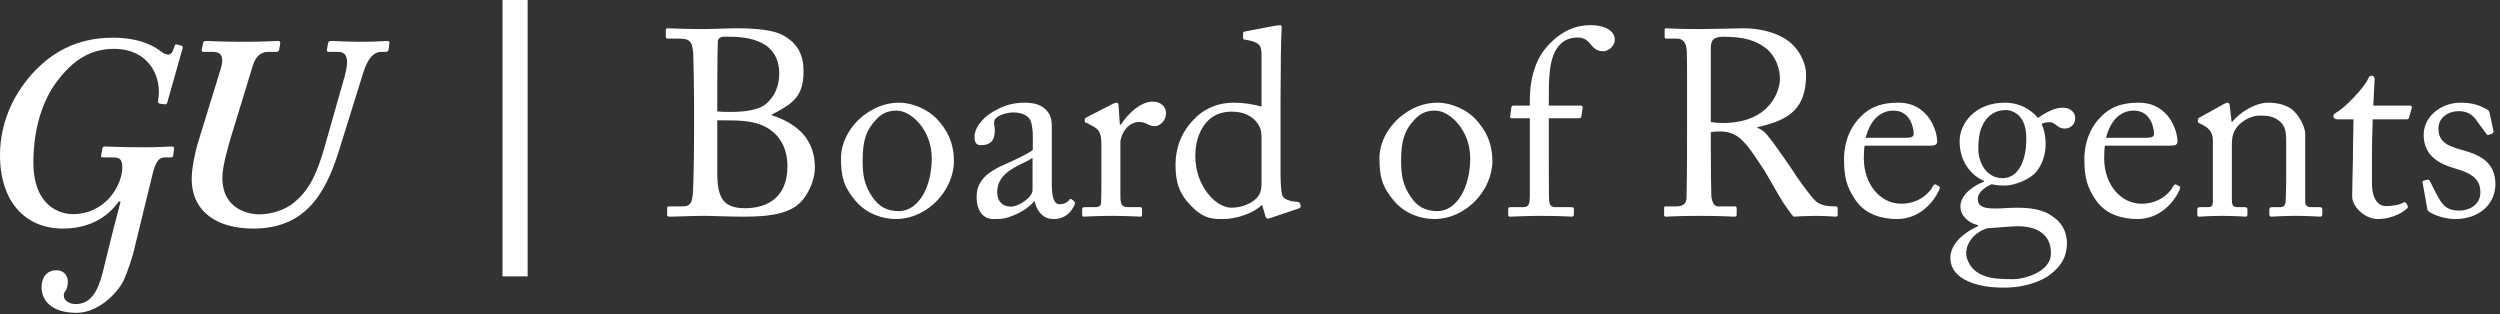 <?xml version="1.0" encoding="UTF-8"?>
<svg width="199px" height="25px" viewBox="0 0 199 25" version="1.1" xmlns="http://www.w3.org/2000/svg" xmlns:xlink="http://www.w3.org/1999/xlink">
    <rect x="0" y="0" width="199" height="25" fill="#333333" stroke="none"/>
    <title>Group 4</title>
    <g id="Board-of-Regents" stroke="none" stroke-width="1" fill="none" fill-rule="evenodd">
        <g id="mobile/nav/jumbo" transform="translate(-115, -20)" fill="#FFFFFF">
            <g id="Group-4" transform="translate(115, 20)">
                <rect id="Rectangle" x="40" y="0" width="2" height="22"></rect>
                <g id="logo/abbreviated-" transform="translate(0, 3)">
                    <path d="M17.571,2.474 C17.874,1.498 17.571,1.128 16.988,1.128 L16.21,1.128 C16.102,1.128 16.037,1.085 16.059,0.955 L16.166,0.434 C16.188,0.304 16.231,0.26 16.447,0.26 C16.707,0.26 17.463,0.325 19.408,0.325 C21.159,0.325 21.894,0.26 22.11,0.26 C22.283,0.26 22.326,0.325 22.304,0.477 L22.218,0.955 C22.197,1.063 22.132,1.128 22.002,1.128 L21.397,1.128 C21.007,1.128 20.424,1.215 20.1,2.3 L18.328,8.096 C18.198,8.574 17.701,10.179 17.701,11.156 C17.701,13.783 19.992,14.064 20.619,14.064 C21.656,14.064 22.759,13.674 23.45,13.088 C24.466,12.242 25.179,11.07 25.849,8.66 L27.427,3.104 C27.837,1.671 27.6,1.128 26.908,1.128 L26.217,1.128 C26.022,1.128 26.001,1.063 26.022,0.955 L26.108,0.477 C26.13,0.325 26.173,0.26 26.368,0.26 C26.628,0.26 27.449,0.325 28.832,0.325 C30.085,0.325 30.582,0.26 30.798,0.26 C30.993,0.26 31.015,0.325 30.993,0.477 L30.929,0.955 C30.907,1.063 30.863,1.128 30.691,1.128 L30.366,1.128 C29.675,1.128 29.221,1.78 28.897,2.843 L27.038,8.812 C25.871,12.676 24.142,15.194 20.143,15.194 C17.355,15.194 15.259,13.913 15.259,11.221 C15.259,10.31 15.583,8.964 15.713,8.508 L17.571,2.474 Z M10.72,16.691 C10.569,17.43 10.137,18.666 9.856,19.296 C9.294,20.446 7.738,21.9 6.095,21.9 C4.085,21.9 3.307,20.902 3.307,19.86 C3.307,19.101 3.718,18.515 4.474,18.515 C5.274,18.515 5.403,19.187 5.403,19.426 C5.403,19.686 5.317,20.055 5.209,20.164 C5.122,20.251 5.079,20.359 5.079,20.533 C5.079,20.967 5.576,21.206 6.03,21.206 C7.154,21.206 7.759,20.294 8.148,18.797 C8.408,17.776 8.796,16.062 9.596,13.066 L9.467,13.023 C9.164,13.435 7.932,15.194 5.015,15.194 C2.032,15.194 0,13.088 0,9.333 C0,6.533 1.276,4.167 2.875,2.539 C4.085,1.324 5.965,0 8.97,0 C11.218,0 12.362,0.738 12.795,1.085 C13.076,1.302 13.271,1.345 13.379,1.345 C13.638,1.345 13.768,1.128 13.897,0.651 C13.919,0.543 13.984,0.521 14.092,0.543 L14.416,0.629 C14.503,0.651 14.567,0.694 14.546,0.803 L13.314,5.166 C13.271,5.296 13.227,5.317 13.076,5.296 L12.73,5.252 C12.622,5.231 12.557,5.166 12.579,5.036 C12.946,3.169 11.887,0.89 9.078,0.89 C7.694,0.89 6.138,1.367 4.625,3.364 C3.371,4.948 2.658,7.292 2.658,9.919 C2.658,13.479 4.842,14.044 5.792,14.044 C8.386,14.044 9.64,11.808 9.726,10.527 C9.791,9.702 9.553,9.529 8.97,9.529 L8.213,9.529 C8.041,9.529 8.019,9.464 8.062,9.311 L8.148,8.834 C8.17,8.704 8.213,8.66 8.386,8.66 C8.71,8.66 9.467,8.725 11.369,8.725 C12.838,8.725 13.357,8.66 13.659,8.66 C13.811,8.66 13.876,8.725 13.854,8.834 L13.789,9.355 C13.768,9.485 13.724,9.529 13.595,9.529 L13.141,9.529 C12.73,9.529 12.428,9.702 12.147,10.852 L10.72,16.691 Z" id="logo-abbreviated-"></path>
                </g>
                <path d="M56.087,17.183 C56.969,17.183 57.788,17.246 59.237,17.246 C61.169,17.246 62.366,17.036 63.248,16.49 C64.214,15.881 64.865,14.411 64.865,13.34 C64.865,11.114 63.5,9.854 61.463,9.182 L61.4,9.14 C63.038,8.279 63.962,7.754 63.962,5.675 C63.962,4.436 63.542,3.47 62.345,2.819 C61.61,2.399 60.266,2.252 58.628,2.252 C57.893,2.252 56.633,2.315 55.961,2.315 C54.449,2.315 53.504,2.252 53.168,2.252 C53.042,2.252 53,2.294 53,2.399 L53,2.924 C53,3.029 53.042,3.071 53.168,3.071 L53.819,3.071 C54.785,3.071 55.121,3.113 55.184,4.331 C55.205,4.709 55.247,7.271 55.247,8.048 L55.247,10.526 C55.247,11.008 55.244,11.573 55.238,12.146 L55.232,12.638 C55.214,13.947 55.182,15.194 55.142,15.503 C55.058,16.175 54.953,16.427 54.302,16.427 L53.294,16.427 C53.147,16.427 53.105,16.469 53.105,16.574 L53.105,17.12 C53.105,17.204 53.147,17.246 53.399,17.246 C53.798,17.246 55.037,17.183 56.087,17.183 Z M58.208,8.909 C57.851,8.909 57.494,8.909 57.095,8.867 L57.096,6.814 C57.099,5.235 57.118,3.703 57.137,3.323 C57.137,3.134 57.263,2.987 57.431,2.945 C57.599,2.903 57.83,2.924 58.124,2.924 C59.195,2.924 60.245,3.113 61.001,3.638 C61.778,4.205 62.03,5.045 62.03,5.843 C62.03,6.767 61.715,7.712 60.854,8.363 C60.35,8.72 59.405,8.909 58.208,8.909 Z M59.3,16.574 C57.557,16.574 57.095,15.713 57.095,13.781 L57.095,9.581 L57.767,9.581 C58.733,9.581 59.72,9.602 60.581,9.938 C61.82,10.421 62.681,11.534 62.681,13.235 C62.681,15.734 61.064,16.574 59.3,16.574 Z M71.291,17.435 C73.874,17.435 75.932,15.104 75.932,12.815 C75.932,11.45 75.449,10.358 74.504,9.392 C73.874,8.762 72.719,8.174 71.564,8.174 C70.871,8.174 69.842,8.342 68.75,9.182 C67.511,10.148 66.944,11.492 66.944,12.563 C66.944,14.054 67.133,14.831 68.099,15.986 C68.981,17.036 70.283,17.435 71.291,17.435 Z M71.543,16.805 C70.556,16.805 69.947,16.406 69.464,15.713 C68.792,14.747 68.666,13.949 68.666,12.773 C68.666,11.177 68.96,10.316 69.779,9.476 C70.283,8.93 70.829,8.804 71.396,8.804 C72.467,8.804 74.168,10.274 74.168,12.605 C74.168,14.852 73.139,16.805 71.543,16.805 Z M80.237,17.309 C81.182,16.994 81.875,16.553 82.316,16.028 L82.358,16.028 C82.547,16.889 83.093,17.435 83.849,17.435 C84.92,17.435 85.319,16.721 85.487,16.406 C85.613,16.196 85.571,16.091 85.508,16.028 L85.298,15.86 C85.214,15.797 85.172,15.839 85.088,15.944 C84.983,16.091 84.689,16.259 84.353,16.259 C83.975,16.259 83.723,15.881 83.723,14.684 L83.723,10.232 C83.723,9.665 83.702,9.182 83.261,8.741 C82.967,8.468 82.568,8.174 81.581,8.174 C80.636,8.174 79.901,8.384 79.019,8.909 C78.158,9.413 77.57,10.211 77.57,10.883 C77.57,11.366 77.738,11.555 78.074,11.555 C78.935,11.555 79.187,11.093 79.187,10.358 C79.187,9.98 78.998,9.665 79.292,9.392 C79.586,9.119 80.237,8.951 80.657,8.951 C81.266,8.951 81.686,9.14 81.917,9.413 C82.148,9.686 82.169,10.232 82.211,10.589 L82.211,11.933 C81.875,12.227 80.783,12.731 79.838,13.151 C78.179,13.886 77.738,14.726 77.738,15.692 C77.738,17.015 78.494,17.435 78.998,17.435 C79.46,17.435 79.838,17.435 80.237,17.309 Z M80.468,16.448 C79.838,16.448 79.376,16.07 79.376,15.293 C79.376,13.55 81.434,13.13 82.19,12.563 L82.19,15.146 C82.19,15.713 81.077,16.448 80.468,16.448 Z M88.574,17.183 C89.708,17.183 90.674,17.246 90.8,17.246 C90.884,17.246 90.905,17.183 90.905,17.057 L90.905,16.679 C90.905,16.553 90.884,16.49 90.758,16.49 L89.771,16.49 C89.33,16.49 89.183,16.28 89.183,15.629 L89.183,11.261 C89.183,11.198 89.267,10.82 89.393,10.589 C89.75,9.917 90.296,9.707 90.632,9.707 C90.905,9.707 91.157,9.77 91.325,9.875 C91.493,9.959 91.703,10.043 91.934,10.043 C92.312,10.043 92.816,9.623 92.816,9.014 C92.816,8.531 92.459,8.09 91.745,8.09 C90.842,8.09 89.855,8.951 89.225,9.917 L89.141,9.917 L89.036,8.426 C89.036,8.3 89.015,8.174 88.889,8.174 C88.805,8.174 88.721,8.195 88.595,8.258 L86.516,9.329 C86.39,9.392 86.348,9.434 86.348,9.518 L86.348,9.644 C86.348,9.728 86.39,9.749 86.516,9.791 L86.915,10.001 C87.503,10.316 87.671,10.526 87.671,11.597 L87.671,13.571 L87.671,13.888 L87.671,13.888 L87.67,14.466 C87.669,15.1 87.665,15.606 87.65,16.091 C87.65,16.364 87.503,16.49 87.188,16.49 L86.369,16.49 C86.18,16.49 86.138,16.532 86.138,16.679 L86.138,17.036 C86.138,17.204 86.18,17.246 86.264,17.246 C86.39,17.246 87.272,17.183 88.574,17.183 Z M97.373,17.435 C98.444,17.435 99.788,16.973 100.46,16.301 L100.733,17.225 C100.775,17.372 100.88,17.435 101.006,17.393 L103.379,16.595 C103.505,16.553 103.547,16.49 103.526,16.364 L103.484,16.196 C103.442,16.091 103.358,16.07 103.064,16.049 C102.77,16.028 102.329,15.902 102.14,15.692 C101.984,15.497 101.937,14.686 101.931,13.949 L101.931,8.168 L101.931,8.168 L101.933,7.513 C101.94,5.335 101.964,3.218 102.014,2.378 C102.035,2.147 102.014,2 101.909,2 C101.762,2 101.615,2.042 101.426,2.063 C101.027,2.147 99.935,2.336 99.116,2.504 C98.99,2.525 98.948,2.567 98.948,2.651 L98.948,3.008 C98.948,3.092 98.969,3.134 99.095,3.155 C100.271,3.344 100.418,3.596 100.418,4.394 L100.418,8.489 C99.788,8.3 99.032,8.174 98.171,8.174 C96.995,8.174 95.861,8.615 95.042,9.497 C94.055,10.484 93.572,11.765 93.572,13.067 C93.572,14.474 93.824,15.419 94.895,16.469 C95.882,17.477 96.68,17.435 97.373,17.435 Z M98.003,16.532 C96.785,16.532 95.147,14.81 95.147,12.437 C95.147,11.639 95.294,10.526 96.113,9.644 C96.659,9.077 97.373,8.888 98.024,8.888 C99.263,8.888 99.935,9.455 100.229,10.022 C100.418,10.358 100.418,10.757 100.418,11.051 L100.418,14.663 C100.418,14.894 100.397,15.062 100.292,15.377 C100.082,15.923 99.179,16.532 98.003,16.532 Z M114.152,17.435 C116.735,17.435 118.793,15.104 118.793,12.815 C118.793,11.45 118.31,10.358 117.365,9.392 C116.735,8.762 115.58,8.174 114.425,8.174 C113.732,8.174 112.703,8.342 111.611,9.182 C110.372,10.148 109.805,11.492 109.805,12.563 C109.805,14.054 109.994,14.831 110.96,15.986 C111.842,17.036 113.144,17.435 114.152,17.435 Z M114.404,16.805 C113.417,16.805 112.808,16.406 112.325,15.713 C111.653,14.747 111.527,13.949 111.527,12.773 C111.527,11.177 111.821,10.316 112.64,9.476 C113.144,8.93 113.69,8.804 114.257,8.804 C115.328,8.804 117.029,10.274 117.029,12.605 C117.029,14.852 116,16.805 114.404,16.805 Z M122.615,17.183 C124.232,17.183 125.009,17.246 125.135,17.246 C125.24,17.246 125.282,17.162 125.282,16.994 L125.282,16.658 C125.282,16.532 125.24,16.49 125.051,16.49 L123.854,16.49 C123.413,16.49 123.35,16.301 123.308,15.944 C123.296,15.816 123.291,15.162 123.289,14.182 L123.288,13.773 C123.288,13.702 123.288,13.63 123.288,13.556 L123.287,9.413 L125.597,9.413 C125.765,9.413 125.849,9.392 125.87,9.308 L125.975,8.615 C125.996,8.531 125.975,8.405 125.828,8.405 L123.287,8.405 L123.287,8.006 C123.287,6.536 123.245,4.709 124.022,3.722 C124.484,3.134 125.051,2.987 125.597,2.987 C125.996,2.987 126.29,3.134 126.563,3.47 C126.647,3.575 126.878,3.848 127.067,3.953 C127.235,4.037 127.445,4.079 127.655,4.079 C127.991,4.079 128.537,3.68 128.537,3.176 C128.537,2.378 127.613,2 126.626,2 C125.45,2 124.295,2.441 123.182,3.659 C122.363,4.583 121.775,5.948 121.775,8.027 L121.775,8.405 L120.557,8.405 C120.389,8.405 120.326,8.426 120.305,8.552 L120.221,9.182 C120.179,9.371 120.221,9.413 120.326,9.413 L121.775,9.413 L121.775,15.755 C121.754,16.238 121.67,16.49 121.271,16.49 L120.263,16.49 C120.095,16.49 120.053,16.532 120.053,16.637 L120.053,17.099 C120.053,17.204 120.095,17.246 120.221,17.246 C120.389,17.246 121.46,17.183 122.615,17.183 Z M135.257,17.183 C137.252,17.183 137.777,17.246 138.008,17.246 C138.218,17.246 138.239,17.204 138.239,17.057 L138.239,16.595 C138.239,16.49 138.218,16.427 138.071,16.427 L136.748,16.427 C136.433,16.427 136.265,16.049 136.223,15.608 C136.204,15.32 136.185,13.335 136.181,12.048 L136.181,10.526 C136.475,10.463 136.685,10.463 136.874,10.463 C138.092,10.463 138.596,11.03 139.142,11.681 C139.394,11.975 140.402,13.487 140.486,13.634 C140.591,13.802 141.725,15.797 141.893,16.049 C142.082,16.322 142.544,17.036 142.775,17.246 C143.09,17.225 143.867,17.183 144.476,17.183 C145.4,17.183 145.946,17.246 146.114,17.246 C146.261,17.246 146.282,17.183 146.282,17.057 L146.282,16.595 C146.282,16.511 146.261,16.427 146.114,16.427 C145.526,16.427 145.043,16.385 144.602,16.07 C144.203,15.776 142.859,13.865 142.754,13.655 C142.586,13.382 141.095,11.24 140.843,10.967 C140.675,10.736 140.381,10.358 139.877,10.169 L139.877,10.127 C142.565,9.539 143.762,8.552 143.762,5.927 C143.762,5.15 143.363,4.205 142.67,3.533 C141.872,2.777 140.486,2.252 138.743,2.252 C138.385,2.252 136.613,2.309 135.428,2.314 L135.236,2.315 C133.472,2.315 132.821,2.252 132.632,2.252 C132.527,2.252 132.506,2.294 132.506,2.399 L132.506,2.924 C132.506,3.008 132.527,3.071 132.632,3.071 L133.472,3.071 C133.997,3.071 134.249,3.428 134.27,4.121 C134.284,4.54 134.289,5.306 134.29,6.249 L134.291,7.339 C134.291,7.435 134.291,7.531 134.291,7.628 L134.291,9.665 C134.291,11.66 134.291,13.634 134.249,15.713 C134.249,16.28 133.892,16.427 133.43,16.427 L132.569,16.427 C132.482,16.427 132.467,16.471 132.464,16.546 L132.464,17.078 C132.464,17.183 132.464,17.246 132.632,17.246 C132.863,17.246 133.346,17.183 135.257,17.183 Z M137.126,9.791 C136.727,9.791 136.496,9.77 136.181,9.707 L136.181,3.764 C136.181,3.428 136.286,3.197 136.433,3.092 C136.622,2.966 136.895,2.924 137.147,2.924 C138.89,2.924 139.814,3.239 140.633,3.89 C141.242,4.394 141.683,5.318 141.683,6.284 C141.683,7.166 140.948,9.791 137.126,9.791 Z M151.007,17.435 C152.876,17.435 153.968,15.986 154.346,15.146 C154.451,14.915 154.409,14.852 154.346,14.831 L154.073,14.684 C154.01,14.663 153.926,14.705 153.884,14.789 C153.527,15.482 152.624,16.217 151.343,16.217 C149.663,16.217 148.361,14.663 148.361,12.605 C148.361,12.122 148.382,11.786 148.424,11.597 L153.611,11.597 C153.947,11.597 154.199,11.555 154.199,11.261 C154.199,10.442 153.527,8.174 151.112,8.174 C150.062,8.174 149.012,8.363 148.109,9.287 C146.996,10.4 146.786,11.807 146.786,12.626 C146.786,14.096 146.975,14.873 147.71,15.944 C148.487,17.078 149.81,17.435 151.007,17.435 Z M151.763,10.967 L148.508,10.967 C148.907,9.413 149.789,8.804 150.713,8.804 C152.078,8.804 152.33,10.19 152.33,10.673 C152.33,10.862 152.162,10.967 151.763,10.967 Z M159.533,22.895 C161.318,22.895 162.578,22.307 163.124,21.908 C164.174,21.131 164.531,20.312 164.531,19.325 C164.51,18.821 164.405,17.981 163.502,17.309 C162.662,16.658 161.612,16.469 159.89,16.553 C158.483,16.637 157.433,16.7 157.433,15.839 C157.433,15.251 158.126,14.831 158.546,14.663 C158.861,14.747 159.155,14.768 159.617,14.768 C160.31,14.768 161.507,14.327 162.053,13.718 C162.599,13.067 162.83,12.269 162.83,11.45 C162.83,10.736 162.683,10.274 162.515,9.854 C162.788,9.728 163.04,9.728 163.187,9.728 C163.355,9.728 163.502,9.833 163.628,9.917 C163.796,10.064 164.006,10.232 164.363,10.232 C164.846,10.232 165.182,9.854 165.182,9.455 C165.224,9.035 164.888,8.573 164.195,8.573 C163.502,8.573 162.788,8.993 162.221,9.392 C162.011,9.14 161.171,8.174 159.575,8.174 C157.202,8.174 155.984,9.854 155.984,11.219 C155.984,13.088 157.118,14.054 157.937,14.411 L157.937,14.453 C157.202,14.726 156.047,15.44 156.047,16.448 C156.047,17.078 156.572,17.729 157.454,17.918 L157.454,18.002 C156.446,18.443 155.249,19.346 155.249,20.522 C155.249,21.215 155.564,21.761 156.32,22.223 C157.328,22.79 158.525,22.895 159.533,22.895 Z M159.407,14.18 C158.903,14.18 158.525,14.012 158.147,13.655 C157.706,13.193 157.475,12.542 157.475,11.828 C157.475,11.03 157.559,10.064 158.231,9.35 C158.735,8.846 159.239,8.762 159.722,8.762 C160.037,8.762 160.457,8.951 160.73,9.224 C161.108,9.644 161.297,10.19 161.297,11.114 C161.297,12.437 160.835,14.18 159.407,14.18 Z M160.268,22.223 C158.777,22.223 158.021,22.118 157.328,21.635 C156.908,21.341 156.509,20.711 156.509,20.186 C156.509,19.052 157.538,18.338 158.189,18.17 L160.205,18.023 C162.305,17.876 163.25,18.821 163.25,20.06 C163.355,21.677 161.045,22.223 160.268,22.223 Z M170.138,17.435 C172.007,17.435 173.099,15.986 173.477,15.146 C173.582,14.915 173.54,14.852 173.477,14.831 L173.204,14.684 C173.141,14.663 173.057,14.705 173.015,14.789 C172.658,15.482 171.755,16.217 170.474,16.217 C168.794,16.217 167.492,14.663 167.492,12.605 C167.492,12.122 167.513,11.786 167.555,11.597 L172.742,11.597 C173.078,11.597 173.33,11.555 173.33,11.261 C173.33,10.442 172.658,8.174 170.243,8.174 C169.193,8.174 168.143,8.363 167.24,9.287 C166.127,10.4 165.917,11.807 165.917,12.626 C165.917,14.096 166.106,14.873 166.841,15.944 C167.618,17.078 168.941,17.435 170.138,17.435 Z M170.894,10.967 L167.639,10.967 C168.038,9.413 168.92,8.804 169.844,8.804 C171.209,8.804 171.461,10.19 171.461,10.673 C171.461,10.862 171.293,10.967 170.894,10.967 Z M176.921,17.183 C178.034,17.183 178.601,17.246 178.748,17.246 C178.853,17.246 178.895,17.183 178.895,17.057 L178.895,16.7 C178.895,16.553 178.853,16.49 178.685,16.49 L178.16,16.49 C177.719,16.49 177.656,16.364 177.656,15.797 L177.656,11.45 C177.656,11.051 177.719,10.484 178.139,10.022 C178.769,9.35 179.504,9.203 179.84,9.203 C180.365,9.203 180.869,9.203 181.373,9.581 C181.982,10.022 181.982,10.631 181.982,11.471 L181.982,14.243 C181.982,14.789 181.961,15.461 181.94,16.007 C181.919,16.385 181.751,16.49 181.52,16.49 L180.911,16.49 C180.701,16.49 180.638,16.532 180.638,16.679 L180.638,17.015 C180.638,17.183 180.68,17.246 180.806,17.246 C180.953,17.246 181.625,17.183 182.696,17.183 C183.893,17.183 184.544,17.246 184.691,17.246 C184.817,17.246 184.859,17.162 184.859,17.015 L184.859,16.679 C184.859,16.553 184.817,16.49 184.628,16.49 L183.956,16.49 C183.683,16.49 183.494,16.385 183.494,16.049 L183.494,10.631 C183.494,10.106 182.969,9.056 182.339,8.636 C181.835,8.3 181.184,8.174 180.554,8.174 C179.504,8.174 178.286,8.951 177.677,9.707 L177.635,9.707 L177.488,8.426 C177.467,8.258 177.425,8.174 177.32,8.174 C177.236,8.174 177.11,8.237 176.942,8.321 L175.136,9.329 C175.031,9.371 174.947,9.434 174.947,9.539 L174.947,9.644 C174.947,9.707 174.968,9.77 175.115,9.833 L175.283,9.917 C175.808,10.169 176.144,10.526 176.144,11.156 L176.144,16.07 C176.144,16.427 175.997,16.49 175.724,16.49 L175.115,16.49 C174.947,16.49 174.905,16.553 174.905,16.679 L174.905,17.057 C174.905,17.183 174.947,17.246 175.052,17.246 C175.178,17.246 175.85,17.183 176.921,17.183 Z M189.269,17.435 C190.529,17.435 191.39,16.805 191.6,16.595 C191.663,16.532 191.705,16.448 191.642,16.364 L191.537,16.175 C191.474,16.091 191.39,16.07 191.285,16.133 C190.991,16.322 190.382,16.406 189.899,16.406 C189.521,16.406 188.807,16.133 188.807,14.558 L188.807,12.458 C188.807,11.492 188.828,10.463 188.87,9.497 L191.579,9.497 C191.705,9.497 191.747,9.434 191.768,9.329 L191.978,8.594 C192.02,8.51 191.957,8.405 191.831,8.405 L188.912,8.405 L189.017,6.347 C189.017,6.179 188.975,6.032 188.807,6.032 C188.681,6.032 188.576,6.074 188.513,6.242 C188.24,6.956 186.623,8.573 186.119,8.867 C185.867,9.014 185.741,9.077 185.741,9.245 C185.741,9.413 185.867,9.497 186.056,9.497 L187.337,9.497 C187.317,10.32 187.298,11.619 187.295,12.096 L187.295,12.647 C187.295,12.941 187.232,14.789 187.232,15.65 C187.232,16.448 188.24,17.435 189.269,17.435 Z M195.443,17.435 C197.228,17.435 198.614,16.364 198.635,14.663 C198.614,13.046 197.648,12.416 196.115,11.975 C195.086,11.681 194.099,11.45 194.099,10.232 C194.099,9.329 194.918,8.846 195.716,8.846 C196.535,8.846 196.934,9.266 197.186,9.665 L197.9,10.631 C197.963,10.736 198.005,10.757 198.089,10.736 L198.341,10.652 C198.446,10.61 198.488,10.547 198.488,10.463 L198.173,8.993 C198.152,8.867 198.11,8.762 197.795,8.615 C197.417,8.426 196.871,8.174 195.863,8.174 C194.288,8.174 192.923,9.287 192.923,10.736 C192.923,12.395 194.162,13.046 195.401,13.403 C196.976,13.844 197.438,14.39 197.438,15.335 C197.438,16.322 196.514,16.763 195.779,16.763 C194.666,16.763 194.372,16.238 193.952,15.461 L193.427,14.432 C193.385,14.327 193.322,14.285 193.238,14.306 L192.965,14.369 C192.881,14.39 192.818,14.432 192.839,14.537 L193.196,16.532 C193.217,16.637 193.217,16.763 193.322,16.826 C193.574,17.015 194.414,17.435 195.443,17.435 Z" id="BoardofRegents" fill-rule="nonzero"></path>
            </g>
        </g>
    </g>
</svg>